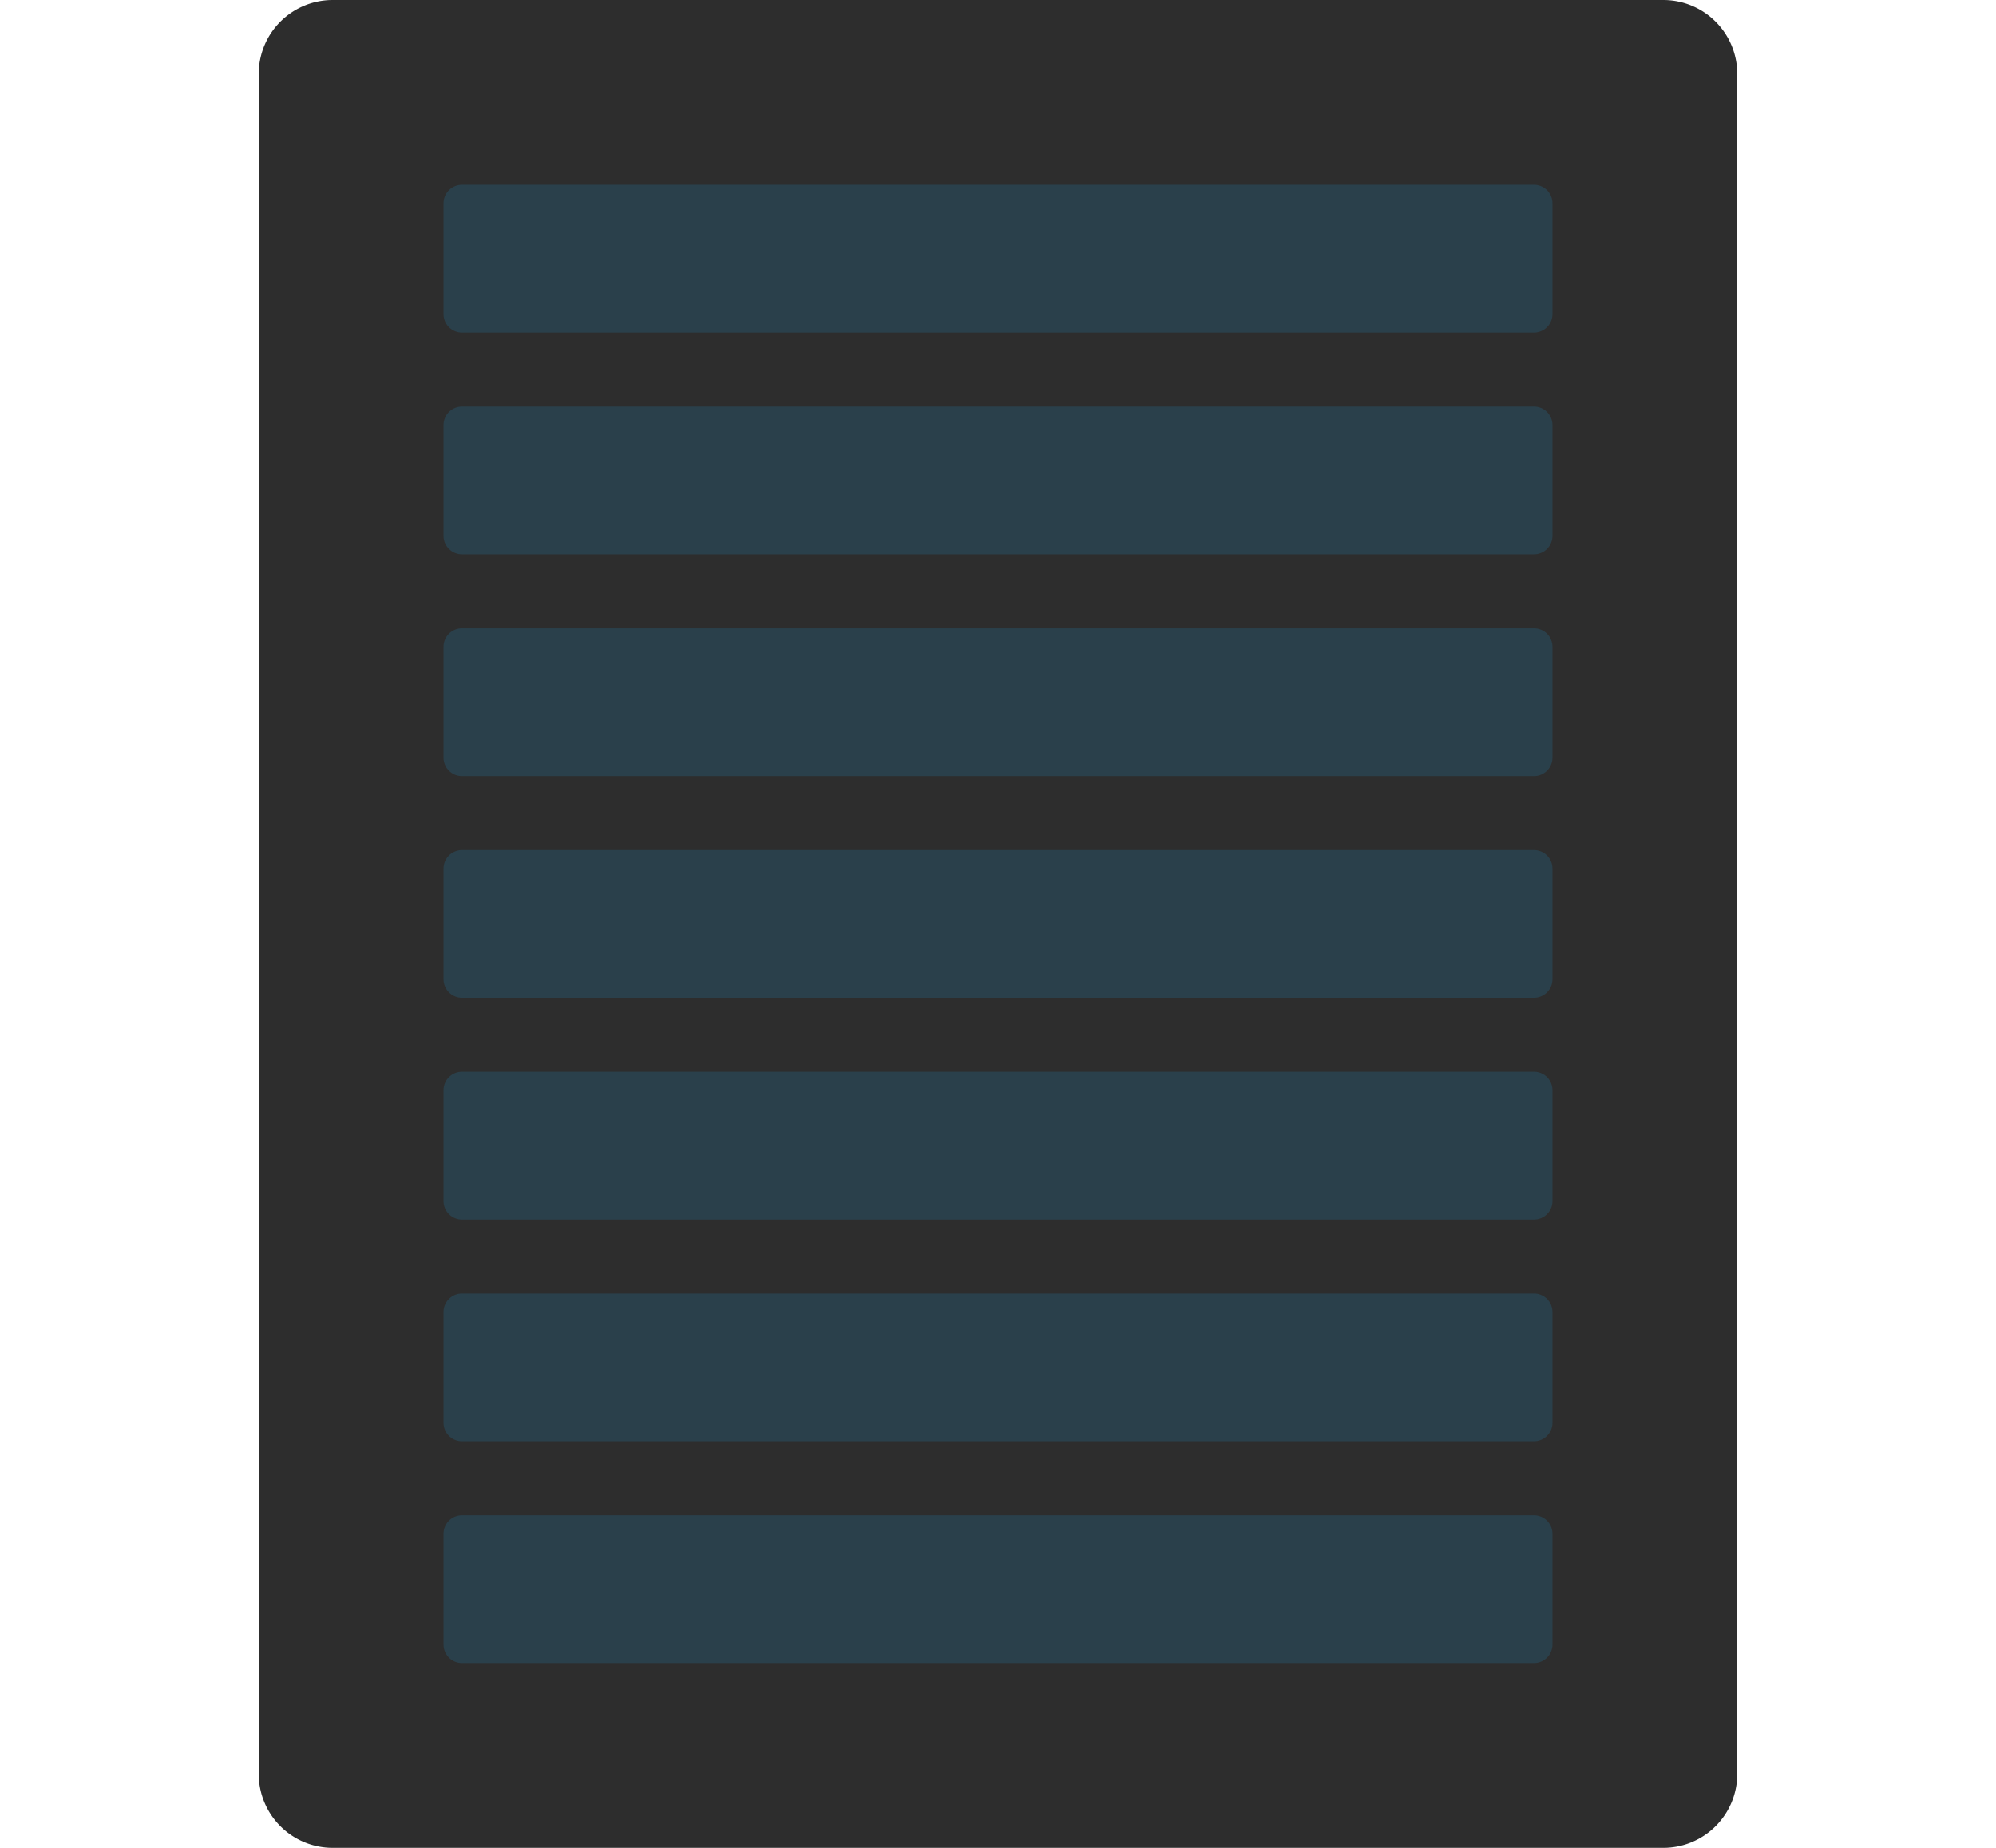 <svg xmlns="http://www.w3.org/2000/svg" width="108" height="100" fill="none" viewBox="0 0 108 100">
  <path fill="#2D2D2D" d="M14 4a4 4 0 0 1 4-4h72a4 4 0 0 1 4 4v92a4 4 0 0 1-4 4H18a4 4 0 0 1-4-4V4Z"/>
  <path fill="#2A404B" d="M24 11a1 1 0 0 1 1-1h58a1 1 0 0 1 1 1v6a1 1 0 0 1-1 1H25a1 1 0 0 1-1-1v-6Zm0 12a1 1 0 0 1 1-1h58a1 1 0 0 1 1 1v6a1 1 0 0 1-1 1H25a1 1 0 0 1-1-1v-6Zm0 12a1 1 0 0 1 1-1h58a1 1 0 0 1 1 1v6a1 1 0 0 1-1 1H25a1 1 0 0 1-1-1v-6Zm0 12a1 1 0 0 1 1-1h58a1 1 0 0 1 1 1v6a1 1 0 0 1-1 1H25a1 1 0 0 1-1-1v-6Zm0 12a1 1 0 0 1 1-1h58a1 1 0 0 1 1 1v6a1 1 0 0 1-1 1H25a1 1 0 0 1-1-1v-6Zm0 12a1 1 0 0 1 1-1h58a1 1 0 0 1 1 1v6a1 1 0 0 1-1 1H25a1 1 0 0 1-1-1v-6Zm0 12a1 1 0 0 1 1-1h58a1 1 0 0 1 1 1v6a1 1 0 0 1-1 1H25a1 1 0 0 1-1-1v-6Z"/>
</svg>
